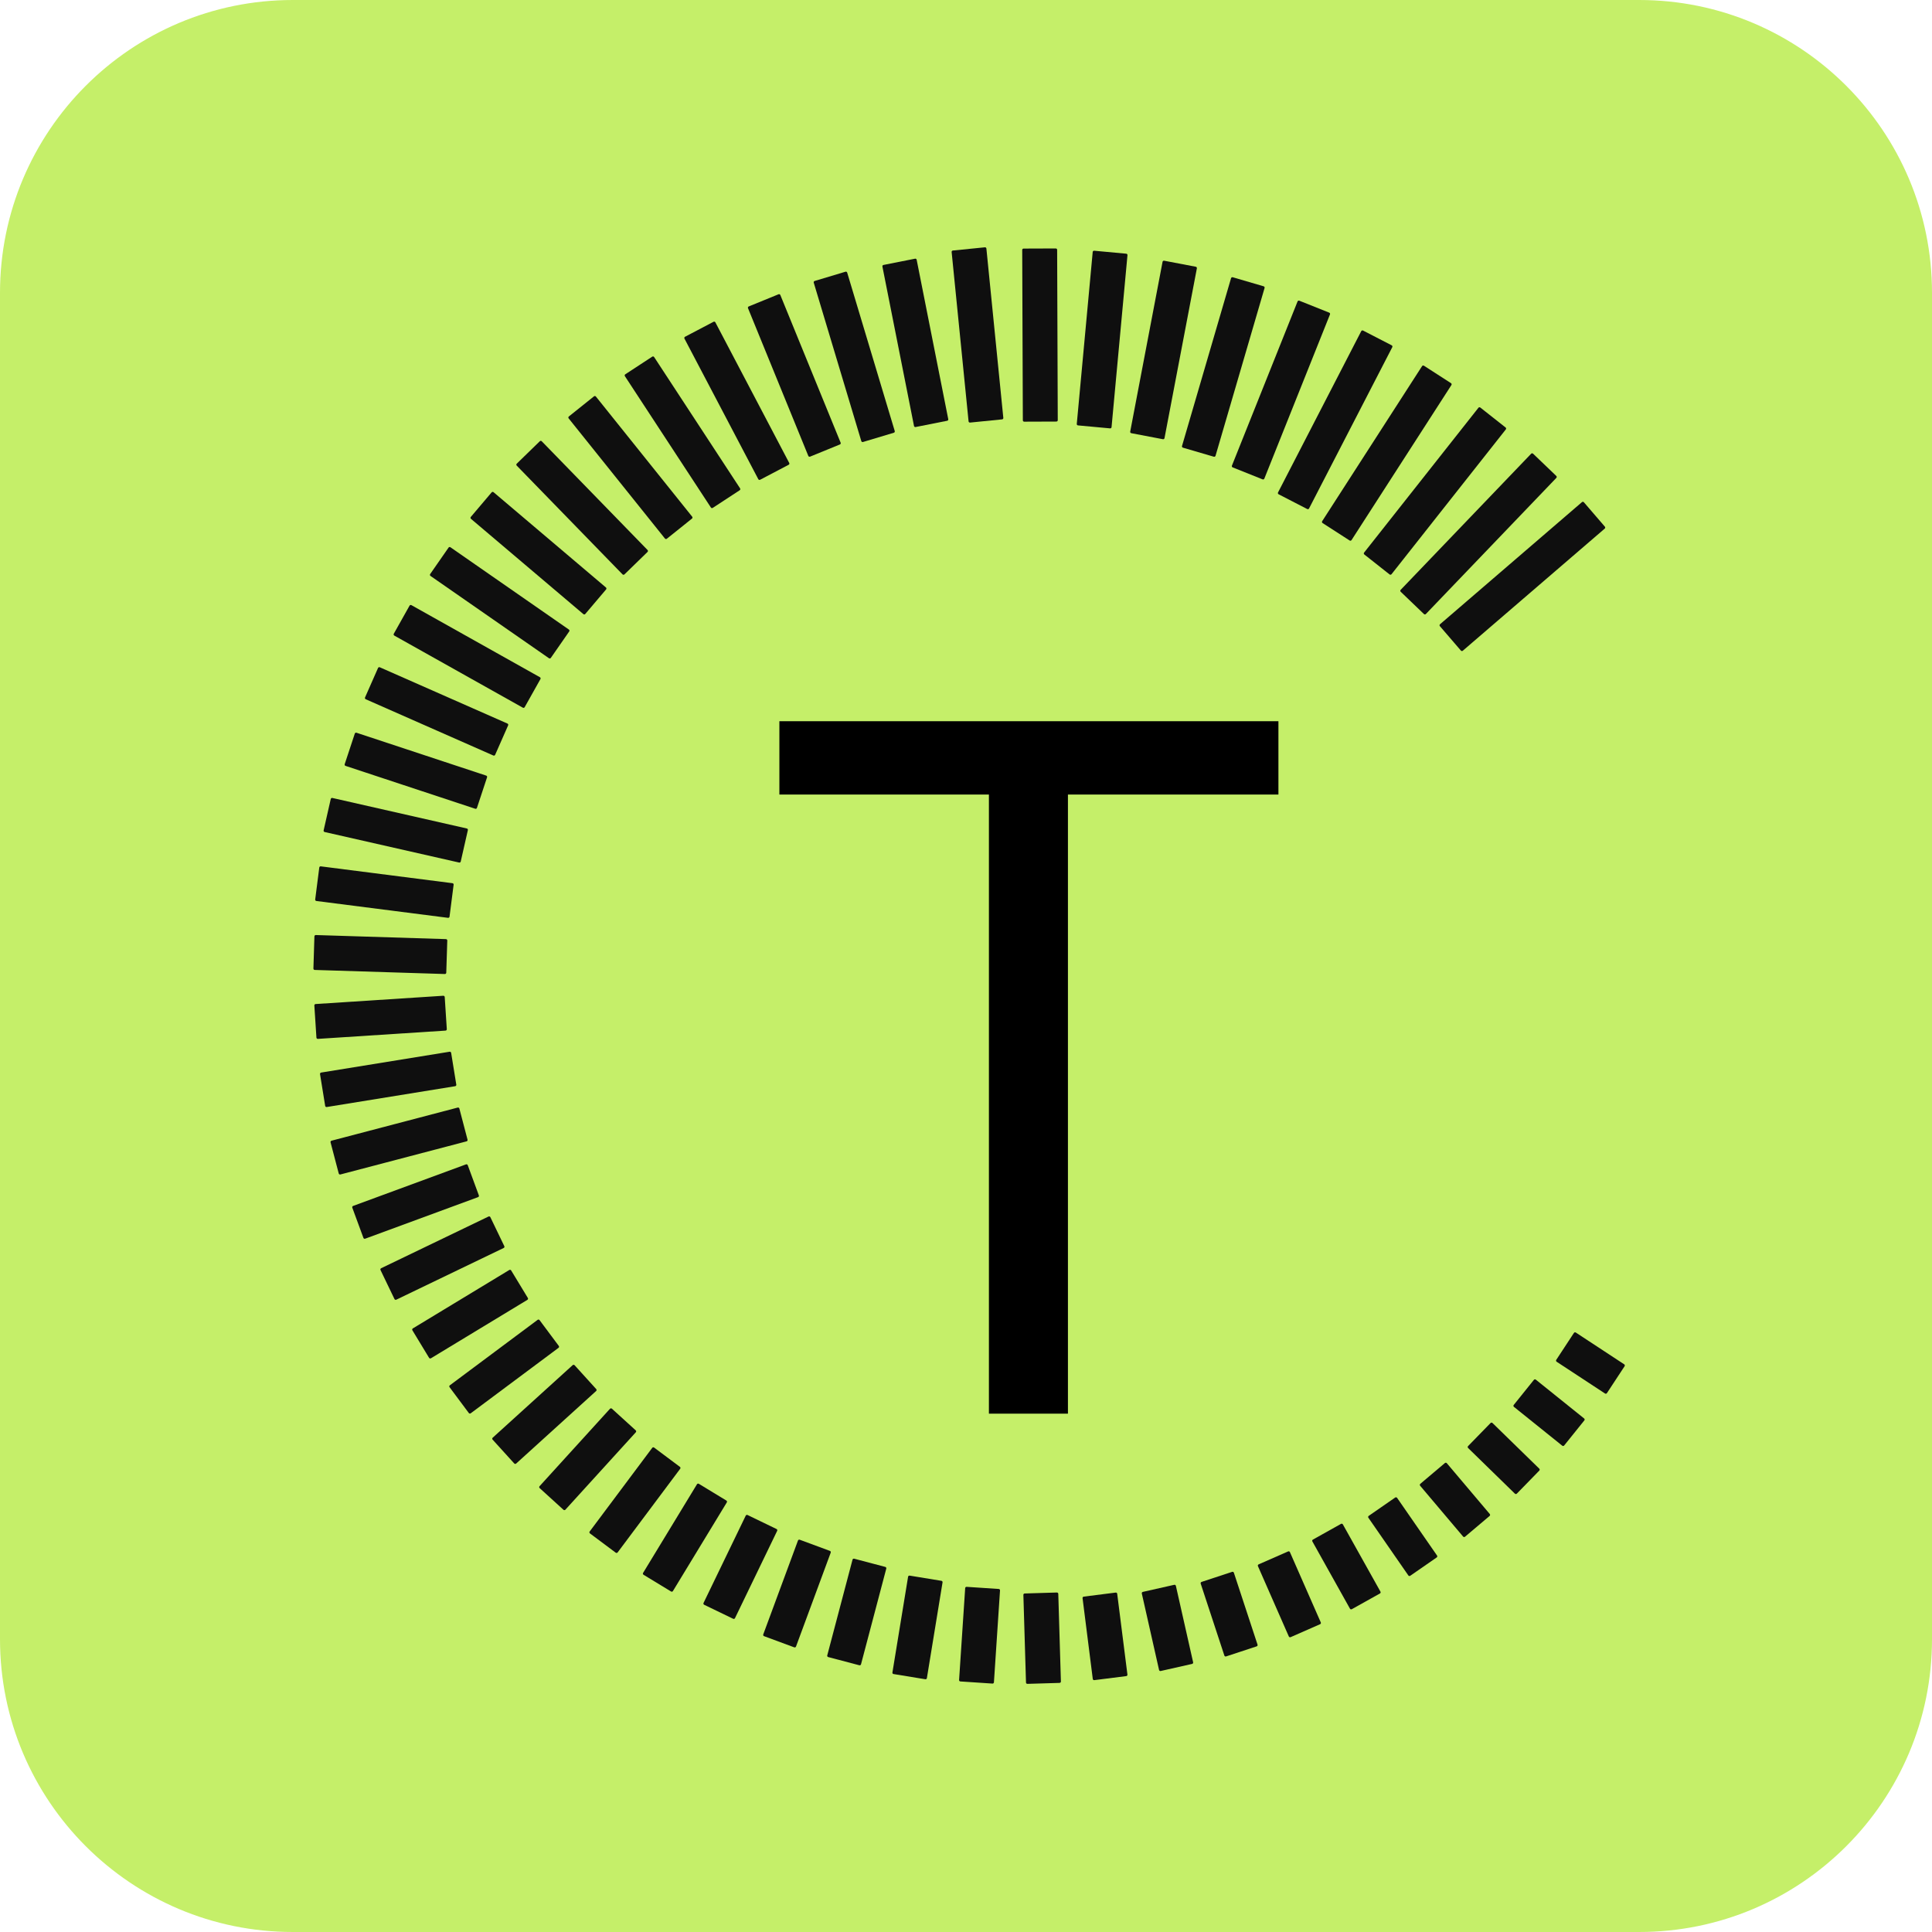 <svg width="166" height="166" viewBox="0 0 166 166" fill="none" xmlns="http://www.w3.org/2000/svg">
<g clip-path="url(#clip0_2403_905)">
<path d="M140.839 0H25.161C11.265 0 0 11.265 0 25.161V140.839C0 154.735 11.265 166 25.161 166H140.839C154.735 166 166 154.735 166 140.839V25.161C166 11.265 154.735 0 140.839 0Z" fill="#C5EF69"/>
<path d="M137.894 45.253L136.089 43.155C136.047 43.106 135.973 43.1 135.925 43.142L123.729 53.636C123.68 53.678 123.674 53.752 123.716 53.8L125.522 55.898C125.564 55.947 125.637 55.953 125.686 55.911L137.882 45.417C137.93 45.375 137.936 45.301 137.894 45.253Z" fill="#0F0F0F"/>
<path d="M133.721 40.896L131.723 38.981C131.676 38.936 131.603 38.938 131.559 38.984L120.347 50.68C120.302 50.726 120.304 50.8 120.35 50.844L122.348 52.76C122.395 52.804 122.468 52.803 122.513 52.756L133.724 41.06C133.769 41.014 133.767 40.941 133.721 40.896Z" fill="#0F0F0F"/>
<path d="M129.364 36.732L127.191 35.017C127.141 34.977 127.068 34.986 127.028 35.036L117.205 47.479C117.165 47.529 117.173 47.602 117.224 47.642L119.396 49.358C119.447 49.397 119.52 49.389 119.56 49.338L129.383 36.895C129.423 36.845 129.414 36.772 129.364 36.732Z" fill="#0F0F0F"/>
<path d="M124.673 32.922L122.346 31.423C122.292 31.388 122.221 31.404 122.186 31.458L113.603 44.781C113.568 44.835 113.583 44.907 113.637 44.942L115.964 46.441C116.018 46.475 116.09 46.46 116.125 46.406L124.708 33.083C124.743 33.029 124.727 32.957 124.673 32.922Z" fill="#0F0F0F"/>
<path d="M119.577 29.671L117.117 28.402C117.06 28.373 116.99 28.395 116.96 28.452L109.81 42.312C109.78 42.369 109.803 42.439 109.86 42.469L112.32 43.738C112.377 43.767 112.447 43.745 112.476 43.688L119.627 29.828C119.656 29.771 119.634 29.701 119.577 29.671Z" fill="#0F0F0F"/>
<path d="M114.209 26.864L111.639 25.837C111.58 25.813 111.512 25.842 111.488 25.901L105.848 40.009C105.825 40.069 105.854 40.136 105.913 40.16L108.483 41.188C108.543 41.211 108.611 41.182 108.634 41.123L114.274 27.015C114.298 26.956 114.269 26.888 114.209 26.864Z" fill="#0F0F0F"/>
<path d="M108.575 24.599L105.918 23.822C105.857 23.804 105.792 23.84 105.774 23.901L101.56 38.321C101.542 38.383 101.578 38.447 101.639 38.465L104.296 39.242C104.358 39.26 104.422 39.224 104.44 39.163L108.654 24.743C108.672 24.681 108.637 24.617 108.575 24.599Z" fill="#0F0F0F"/>
<path d="M102.744 22.919L100.025 22.401C99.962 22.389 99.901 22.43 99.889 22.494L97.109 37.084C97.097 37.147 97.138 37.208 97.201 37.22L99.92 37.738C99.983 37.75 100.044 37.709 100.056 37.645L102.837 23.055C102.849 22.992 102.807 22.931 102.744 22.919Z" fill="#0F0F0F"/>
<path d="M96.769 21.798L94.013 21.543C93.949 21.537 93.892 21.584 93.887 21.648L92.518 36.425C92.512 36.489 92.559 36.545 92.623 36.551L95.38 36.806C95.444 36.812 95.5 36.766 95.506 36.702L96.874 21.924C96.88 21.86 96.833 21.804 96.769 21.798Z" fill="#0F0F0F"/>
<path d="M90.714 21.348L87.946 21.358C87.882 21.358 87.83 21.41 87.83 21.474L87.884 36.115C87.884 36.179 87.936 36.231 88.001 36.231L90.769 36.221C90.833 36.221 90.885 36.169 90.884 36.104L90.831 21.463C90.831 21.399 90.778 21.347 90.714 21.348Z" fill="#0F0F0F"/>
<path d="M84.625 21.249L81.87 21.525C81.807 21.531 81.76 21.588 81.766 21.652L83.221 36.204C83.228 36.268 83.285 36.315 83.349 36.308L86.103 36.033C86.167 36.026 86.213 35.969 86.207 35.906L84.752 21.354C84.746 21.29 84.689 21.243 84.625 21.249Z" fill="#0F0F0F"/>
<path d="M78.624 22.227L75.909 22.765C75.846 22.777 75.805 22.839 75.818 22.902L78.533 36.6C78.545 36.663 78.606 36.704 78.669 36.691L81.385 36.153C81.447 36.141 81.488 36.08 81.476 36.017L78.761 22.318C78.749 22.255 78.687 22.214 78.624 22.227Z" fill="#0F0F0F"/>
<path d="M72.647 23.345L69.996 24.141C69.934 24.16 69.899 24.224 69.918 24.286L74.005 37.9C74.023 37.961 74.088 37.996 74.149 37.977L76.8 37.181C76.862 37.163 76.897 37.098 76.878 37.037L72.791 23.423C72.773 23.362 72.708 23.327 72.647 23.345Z" fill="#0F0F0F"/>
<path d="M66.896 25.283L64.333 26.33C64.274 26.354 64.245 26.422 64.27 26.481L69.451 39.172C69.475 39.231 69.543 39.26 69.603 39.235L72.165 38.189C72.225 38.165 72.253 38.097 72.229 38.037L67.047 25.347C67.023 25.288 66.955 25.259 66.896 25.283Z" fill="#0F0F0F"/>
<path d="M61.309 27.648L58.858 28.935C58.802 28.965 58.78 29.035 58.809 29.092L65.154 41.172C65.184 41.229 65.255 41.251 65.311 41.221L67.762 39.934C67.819 39.904 67.841 39.834 67.811 39.777L61.466 27.697C61.436 27.64 61.366 27.618 61.309 27.648Z" fill="#0F0F0F"/>
<path d="M56.042 30.644L53.726 32.16C53.672 32.195 53.657 32.267 53.692 32.321L61.08 43.605C61.115 43.659 61.187 43.674 61.24 43.639L63.556 42.123C63.61 42.087 63.625 42.016 63.59 41.962L56.203 30.677C56.168 30.624 56.096 30.608 56.042 30.644Z" fill="#0F0F0F"/>
<path d="M51.036 34.053L48.876 35.784C48.826 35.824 48.818 35.897 48.858 35.947L57.132 46.271C57.172 46.321 57.246 46.329 57.296 46.289L59.456 44.558C59.506 44.518 59.514 44.445 59.474 44.395L51.2 34.071C51.16 34.021 51.087 34.013 51.036 34.053Z" fill="#0F0F0F"/>
<path d="M46.383 37.91L44.399 39.841C44.353 39.885 44.352 39.959 44.397 40.005L53.489 49.351C53.534 49.397 53.607 49.398 53.653 49.354L55.637 47.423C55.683 47.379 55.684 47.305 55.64 47.259L46.547 37.913C46.503 37.867 46.429 37.866 46.383 37.91Z" fill="#0F0F0F"/>
<path d="M42.243 42.303L40.453 44.415C40.411 44.464 40.417 44.537 40.466 44.579L50.124 52.766C50.173 52.808 50.246 52.802 50.288 52.753L52.078 50.642C52.119 50.593 52.113 50.519 52.064 50.478L42.406 42.29C42.357 42.248 42.284 42.255 42.243 42.303Z" fill="#0F0F0F"/>
<path d="M38.541 47.05L36.961 49.324C36.925 49.376 36.938 49.449 36.99 49.486L47.167 56.556C47.22 56.593 47.292 56.58 47.329 56.527L48.908 54.254C48.945 54.201 48.932 54.128 48.879 54.092L38.702 47.021C38.65 46.985 38.577 46.998 38.541 47.05Z" fill="#0F0F0F"/>
<path d="M35.19 52.038L33.835 54.453C33.804 54.509 33.824 54.579 33.88 54.611L44.923 60.805C44.979 60.837 45.05 60.817 45.081 60.761L46.435 58.347C46.467 58.291 46.447 58.22 46.391 58.188L35.348 51.994C35.292 51.963 35.221 51.983 35.19 52.038Z" fill="#0F0F0F"/>
<path d="M32.481 57.394L31.364 59.927C31.338 59.985 31.365 60.054 31.424 60.08L42.391 64.915C42.449 64.94 42.518 64.914 42.544 64.855L43.66 62.322C43.686 62.264 43.66 62.195 43.601 62.169L32.634 57.334C32.575 57.309 32.507 57.335 32.481 57.394Z" fill="#0F0F0F"/>
<path d="M30.485 63.031L29.616 65.66C29.596 65.721 29.629 65.786 29.69 65.806L40.834 69.49C40.894 69.51 40.96 69.477 40.98 69.416L41.849 66.787C41.869 66.727 41.836 66.661 41.775 66.641L30.632 62.958C30.571 62.937 30.505 62.971 30.485 63.031Z" fill="#0F0F0F"/>
<path d="M28.419 68.649L27.806 71.349C27.792 71.411 27.831 71.474 27.894 71.488L39.448 74.111C39.511 74.125 39.573 74.086 39.587 74.023L40.2 71.324C40.214 71.261 40.175 71.199 40.112 71.185L28.558 68.562C28.495 68.547 28.433 68.587 28.419 68.649Z" fill="#0F0F0F"/>
<path d="M27.433 74.538L27.082 77.284C27.074 77.348 27.119 77.406 27.182 77.414L38.494 78.861C38.558 78.869 38.616 78.824 38.624 78.761L38.976 76.015C38.984 75.951 38.939 75.893 38.875 75.885L27.563 74.438C27.5 74.43 27.441 74.475 27.433 74.538Z" fill="#0F0F0F"/>
<path d="M27.015 80.453L26.929 83.219C26.927 83.284 26.977 83.337 27.041 83.339L38.224 83.689C38.288 83.691 38.342 83.64 38.344 83.576L38.431 80.81C38.433 80.745 38.382 80.692 38.318 80.69L27.135 80.34C27.071 80.338 27.017 80.389 27.015 80.453Z" fill="#0F0F0F"/>
<path d="M27.009 86.391L27.188 89.154C27.192 89.218 27.247 89.266 27.311 89.262L38.282 88.551C38.346 88.547 38.394 88.491 38.39 88.427L38.211 85.665C38.207 85.601 38.151 85.553 38.087 85.557L27.117 86.268C27.053 86.272 27.005 86.328 27.009 86.391Z" fill="#0F0F0F"/>
<path d="M27.497 92.289L27.94 95.021C27.95 95.085 28.01 95.128 28.073 95.117L39.109 93.328C39.173 93.318 39.216 93.258 39.206 93.195L38.763 90.462C38.752 90.399 38.693 90.356 38.629 90.366L27.593 92.156C27.53 92.166 27.487 92.226 27.497 92.289Z" fill="#0F0F0F"/>
<path d="M28.402 98.152L29.105 100.829C29.121 100.891 29.185 100.928 29.247 100.912L40.089 98.066C40.151 98.049 40.188 97.986 40.172 97.924L39.469 95.247C39.453 95.184 39.389 95.147 39.327 95.164L28.485 98.01C28.423 98.026 28.386 98.09 28.402 98.152Z" fill="#0F0F0F"/>
<path d="M30.27 103.765L31.226 106.362C31.248 106.423 31.315 106.454 31.375 106.431L41.076 102.86C41.136 102.838 41.167 102.771 41.145 102.711L40.189 100.113C40.167 100.053 40.1 100.022 40.04 100.044L30.338 103.616C30.278 103.638 30.247 103.705 30.27 103.765Z" fill="#0F0F0F"/>
<path d="M32.694 109.123L33.894 111.617C33.922 111.675 33.992 111.699 34.049 111.671L43.278 107.228C43.336 107.2 43.36 107.131 43.332 107.073L42.131 104.579C42.103 104.521 42.034 104.497 41.976 104.525L32.748 108.968C32.69 108.996 32.666 109.065 32.694 109.123Z" fill="#0F0F0F"/>
<path d="M35.433 114.299L36.867 116.666C36.901 116.721 36.972 116.739 37.027 116.705L45.315 111.684C45.37 111.651 45.387 111.579 45.354 111.524L43.919 109.157C43.886 109.102 43.815 109.085 43.76 109.118L35.472 114.139C35.417 114.172 35.4 114.244 35.433 114.299Z" fill="#0F0F0F"/>
<path d="M38.627 119.19L40.282 121.409C40.32 121.461 40.393 121.471 40.444 121.433L47.99 115.807C48.041 115.768 48.052 115.695 48.013 115.644L46.359 113.425C46.32 113.373 46.248 113.363 46.196 113.401L38.651 119.027C38.599 119.066 38.589 119.139 38.627 119.19Z" fill="#0F0F0F"/>
<path d="M42.324 123.693L44.184 125.743C44.227 125.791 44.3 125.794 44.348 125.751L51.221 119.517C51.269 119.474 51.272 119.4 51.229 119.353L49.37 117.302C49.326 117.255 49.253 117.251 49.205 117.294L42.332 123.529C42.285 123.572 42.281 123.645 42.324 123.693Z" fill="#0F0F0F"/>
<path d="M46.367 127.86L48.415 129.723C48.463 129.766 48.536 129.762 48.579 129.715L54.631 123.062C54.674 123.015 54.67 122.941 54.623 122.898L52.575 121.036C52.528 120.992 52.454 120.996 52.411 121.043L46.36 127.696C46.316 127.743 46.32 127.817 46.367 127.86Z" fill="#0F0F0F"/>
<path d="M50.688 131.752L52.905 133.409C52.956 133.448 53.029 133.437 53.068 133.386L58.444 126.197C58.482 126.146 58.471 126.073 58.42 126.035L56.203 124.377C56.152 124.339 56.079 124.349 56.041 124.4L50.665 131.589C50.627 131.64 50.637 131.713 50.688 131.752Z" fill="#0F0F0F"/>
<path d="M55.294 135.306L57.659 136.744C57.714 136.777 57.786 136.76 57.819 136.705L62.449 129.087C62.482 129.032 62.465 128.961 62.41 128.928L60.044 127.49C59.989 127.457 59.918 127.474 59.885 127.529L55.255 135.147C55.221 135.201 55.239 135.273 55.294 135.306Z" fill="#0F0F0F"/>
<path d="M60.503 137.884L62.995 139.088C63.053 139.116 63.123 139.092 63.151 139.034L66.776 131.531C66.804 131.473 66.78 131.404 66.722 131.376L64.23 130.171C64.172 130.143 64.103 130.168 64.075 130.225L60.449 137.729C60.421 137.786 60.445 137.856 60.503 137.884Z" fill="#0F0F0F"/>
<path d="M65.648 140.582L68.244 141.542C68.305 141.564 68.371 141.533 68.394 141.473L71.377 133.404C71.399 133.344 71.368 133.277 71.308 133.255L68.712 132.295C68.652 132.273 68.585 132.303 68.563 132.364L65.579 140.433C65.557 140.493 65.588 140.56 65.648 140.582Z" fill="#0F0F0F"/>
<path d="M71.16 142.376L73.837 143.083C73.899 143.099 73.963 143.062 73.979 143L76.151 134.774C76.167 134.712 76.13 134.649 76.068 134.632L73.392 133.926C73.33 133.909 73.266 133.946 73.25 134.008L71.078 142.234C71.061 142.296 71.099 142.36 71.16 142.376Z" fill="#0F0F0F"/>
<path d="M76.774 143.836L79.505 144.283C79.569 144.294 79.628 144.251 79.639 144.187L80.985 135.959C80.995 135.896 80.952 135.836 80.889 135.826L78.157 135.379C78.094 135.369 78.034 135.412 78.024 135.475L76.678 143.703C76.667 143.766 76.71 143.826 76.774 143.836Z" fill="#0F0F0F"/>
<path d="M82.515 144.472L85.277 144.655C85.341 144.659 85.396 144.61 85.4 144.546L85.923 136.65C85.928 136.586 85.879 136.53 85.815 136.526L83.053 136.343C82.989 136.339 82.934 136.387 82.93 136.451L82.406 144.348C82.402 144.412 82.451 144.467 82.515 144.472Z" fill="#0F0F0F"/>
<path d="M88.274 144.679L91.041 144.597C91.105 144.595 91.156 144.541 91.154 144.477L90.929 136.944C90.927 136.88 90.873 136.829 90.809 136.831L88.042 136.914C87.978 136.916 87.928 136.969 87.93 137.033L88.155 144.566C88.156 144.631 88.21 144.681 88.274 144.679Z" fill="#0F0F0F"/>
<path d="M94.023 144.36L96.769 144.013C96.833 144.005 96.878 143.947 96.87 143.883L95.991 136.937C95.983 136.874 95.925 136.828 95.862 136.836L93.115 137.184C93.052 137.192 93.007 137.25 93.015 137.314L93.893 144.259C93.901 144.323 93.96 144.368 94.023 144.36Z" fill="#0F0F0F"/>
<path d="M99.727 143.575L102.427 142.966C102.49 142.951 102.529 142.889 102.515 142.827L101.033 136.256C101.019 136.194 100.956 136.154 100.894 136.168L98.194 136.777C98.131 136.792 98.092 136.854 98.106 136.916L99.588 143.487C99.602 143.549 99.664 143.589 99.727 143.575Z" fill="#0F0F0F"/>
<path d="M105.346 142.322L107.975 141.457C108.036 141.437 108.069 141.371 108.049 141.31L106.016 135.129C105.996 135.068 105.93 135.034 105.869 135.055L103.239 135.92C103.179 135.94 103.145 136.005 103.165 136.066L105.199 142.248C105.219 142.309 105.285 142.342 105.346 142.322Z" fill="#0F0F0F"/>
<path d="M110.89 140.667L113.424 139.554C113.483 139.528 113.51 139.459 113.484 139.401L110.831 133.359C110.805 133.3 110.736 133.274 110.678 133.3L108.143 134.413C108.084 134.438 108.058 134.507 108.084 134.566L110.737 140.607C110.763 140.666 110.831 140.693 110.89 140.667Z" fill="#0F0F0F"/>
<path d="M116.15 138.264L118.566 136.914C118.622 136.882 118.642 136.812 118.61 136.755L115.38 130.978C115.349 130.922 115.278 130.902 115.222 130.933L112.806 132.284C112.75 132.315 112.73 132.386 112.761 132.442L115.991 138.22C116.023 138.276 116.094 138.296 116.15 138.264Z" fill="#0F0F0F"/>
<path d="M121.169 135.393L123.444 133.817C123.497 133.78 123.51 133.708 123.473 133.655L120.04 128.698C120.003 128.646 119.931 128.632 119.878 128.669L117.603 130.245C117.55 130.282 117.537 130.354 117.573 130.407L121.007 135.364C121.043 135.417 121.116 135.43 121.169 135.393Z" fill="#0F0F0F"/>
<path d="M125.876 132.038L127.99 130.251C128.039 130.21 128.045 130.136 128.004 130.087L124.312 125.72C124.27 125.671 124.197 125.665 124.148 125.706L122.034 127.493C121.985 127.535 121.979 127.608 122.02 127.657L125.712 132.024C125.754 132.073 125.827 132.08 125.876 132.038Z" fill="#0F0F0F"/>
<path d="M130.327 128.336L132.26 126.354C132.305 126.308 132.304 126.235 132.258 126.19L128.236 122.266C128.19 122.221 128.116 122.222 128.071 122.268L126.138 124.25C126.094 124.296 126.094 124.369 126.14 124.414L130.163 128.338C130.209 128.383 130.282 128.382 130.327 128.336Z" fill="#0F0F0F"/>
<path d="M134.395 124.199L136.129 122.042C136.17 121.992 136.162 121.919 136.112 121.878L131.958 118.54C131.908 118.5 131.835 118.508 131.795 118.558L130.061 120.716C130.021 120.766 130.029 120.839 130.079 120.879L134.232 124.217C134.282 124.257 134.355 124.249 134.395 124.199Z" fill="#0F0F0F"/>
<path d="M138.069 119.699L139.588 117.386C139.623 117.332 139.608 117.26 139.555 117.225L135.395 114.493C135.342 114.458 135.27 114.473 135.234 114.527L133.715 116.841C133.68 116.894 133.695 116.966 133.748 117.002L137.908 119.733C137.961 119.768 138.033 119.753 138.069 119.699Z" fill="#0F0F0F"/>
<path d="M66.966 68.268H84.969V121.463H91.758V68.268H109.844V61.968H66.966V68.268Z" fill="black"/>
</g>
<defs>
<clipPath id="clip0_2403_905">
<rect width="166" height="166" fill="white"/>
</clipPath>
</defs>
</svg>

